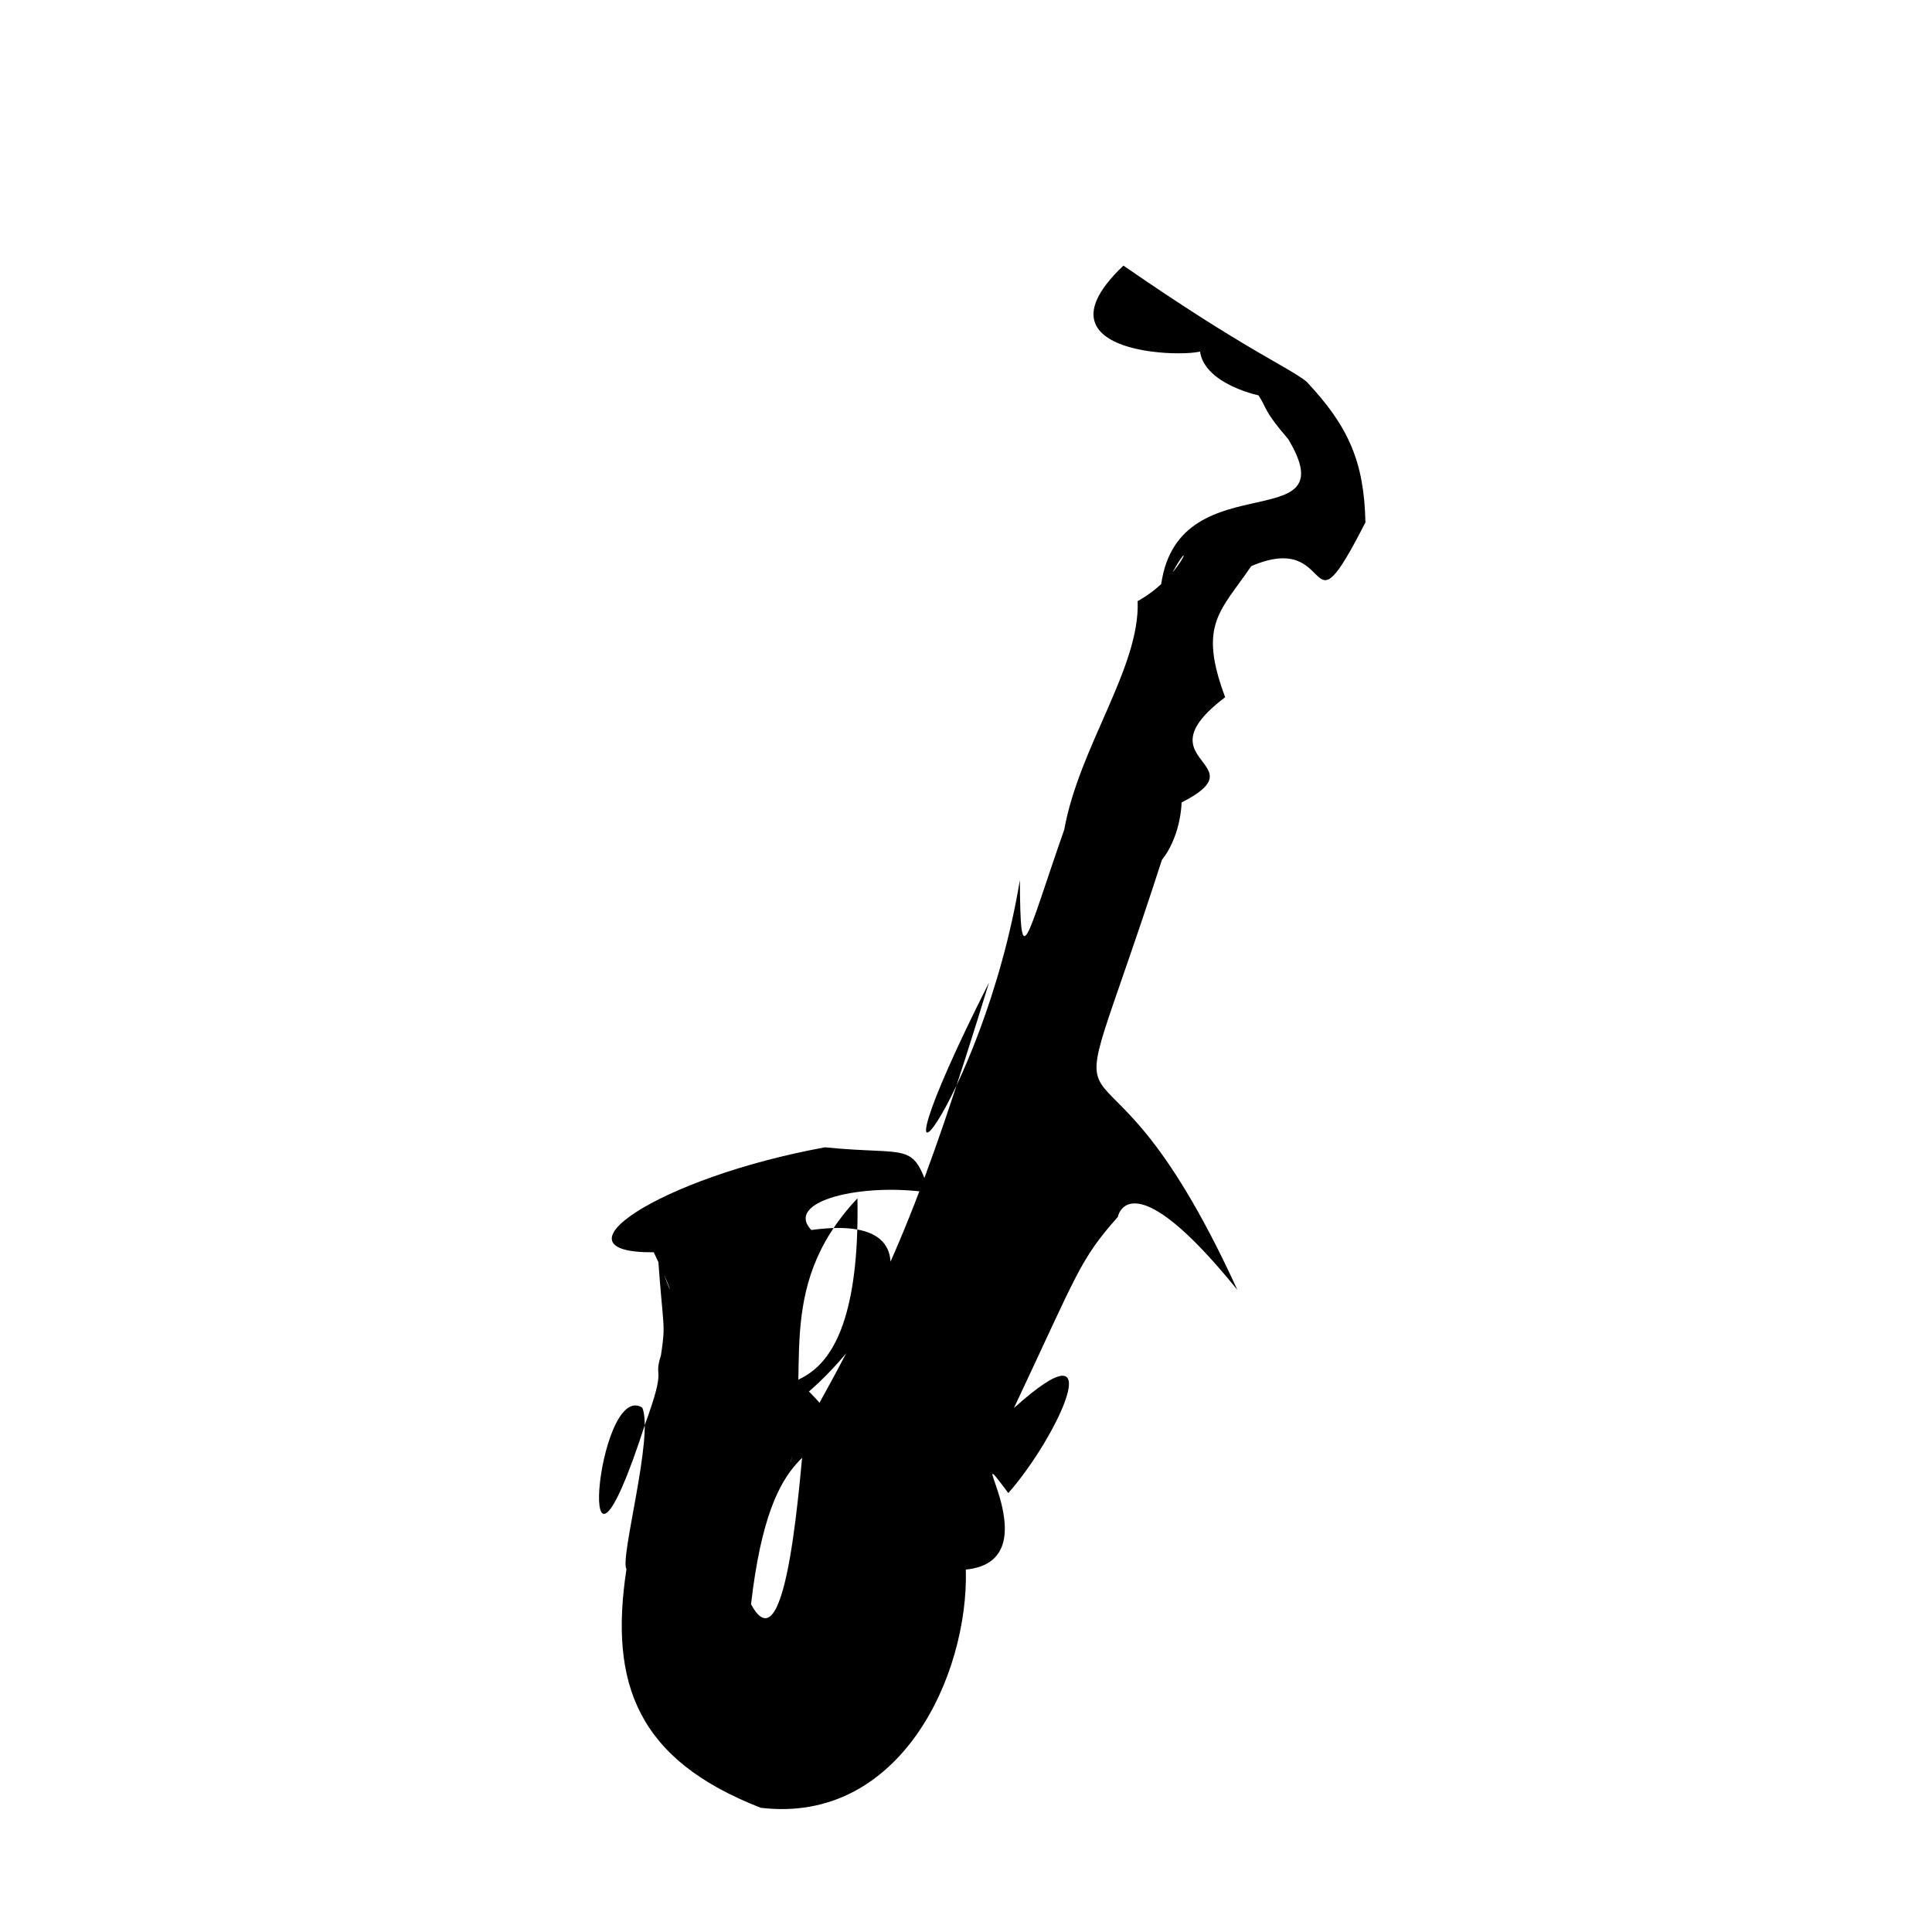 <?xml version="1.0" ?>
<svg xmlns="http://www.w3.org/2000/svg" version="1.1" width="320" height="320">
  <defs/>
  <g>
    <path d="M 186.078 43.994 C 206.344 58.004 213.39 60.784 216.398 63.204 C 223.284 70.533 225.949 76.386 226.158 86.526 C 215.803 106.789 221.689 87.572 207.247 93.768 C 202.134 101.275 198.409 103.409 202.927 115.482 C 187.639 127.053 211.769 126.165 192.503 134.401 C 195.513 121.76 197.947 135.579 192.451 142.417 C 173.685 200.459 180.215 159.573 204.951 213.651 C 187.809 192.461 185.261 200.827 185.155 201.55 C 178.812 208.709 178.587 210.614 167.937 233.218 C 184.456 218.34 175.01 238.253 167.011 247.294 C 158.489 235.897 174.649 258.54 159.975 259.969 C 160.442 277.449 149.142 302.188 126.005 299.427 C 105.696 291.509 100.83 279.026 103.765 259.887 C 102.611 258.153 108.341 237.774 106.382 233.149 C 98.771 228.373 94.892 272.894 106.812 235.99 C 110.609 225.614 108.113 228.699 109.476 224.477 C 110.292 219.045 109.857 220.41 109.001 208.365 C 111.519 215.753 111.949 215.07 108.284 207.415 C 90.591 207.592 109.074 195.062 136.649 190.032 C 150.677 191.44 151.104 188.892 153.971 197.542 C 142.898 195.845 129.832 198.893 134.372 203.728 C 159.711 200.245 142.629 224.591 131.093 232.766 C 124.084 224.754 142.734 237.829 142.018 198.482 C 127.837 213.567 134.526 227.683 130.904 242.419 C 132.962 236.512 124.852 219.519 137.223 234.034 C 136.665 243.474 127.746 236.648 124.394 265.712 C 130.441 276.971 132.5 243.876 133.327 236.621 C 147.388 211.873 153.06 197.803 163.816 162.735 C 140.47 209.003 162.707 183.259 168.925 145.764 C 169.006 161.77 169.818 155.851 176.28 137.391 C 178.724 123.729 188.856 110.519 188.43 99.564 C 196.866 94.903 198.614 85.56 192.129 98.812 C 193.423 75.464 223.683 89.916 213.359 72.715 C 209.241 67.951 209.922 67.742 208.444 65.47 C 209.853 65.785 198.576 63.808 198.712 57.383 C 205.619 59.171 168.009 61.126 186.078 43.994" stroke-width="0.0" fill="rgb(0, 0, 0)" opacity="1.0" stroke="rgb(0, 0, 0)" stroke-opacity="1" stroke-linecap="round" stroke-linejoin="round"/>
  </g>
</svg>
